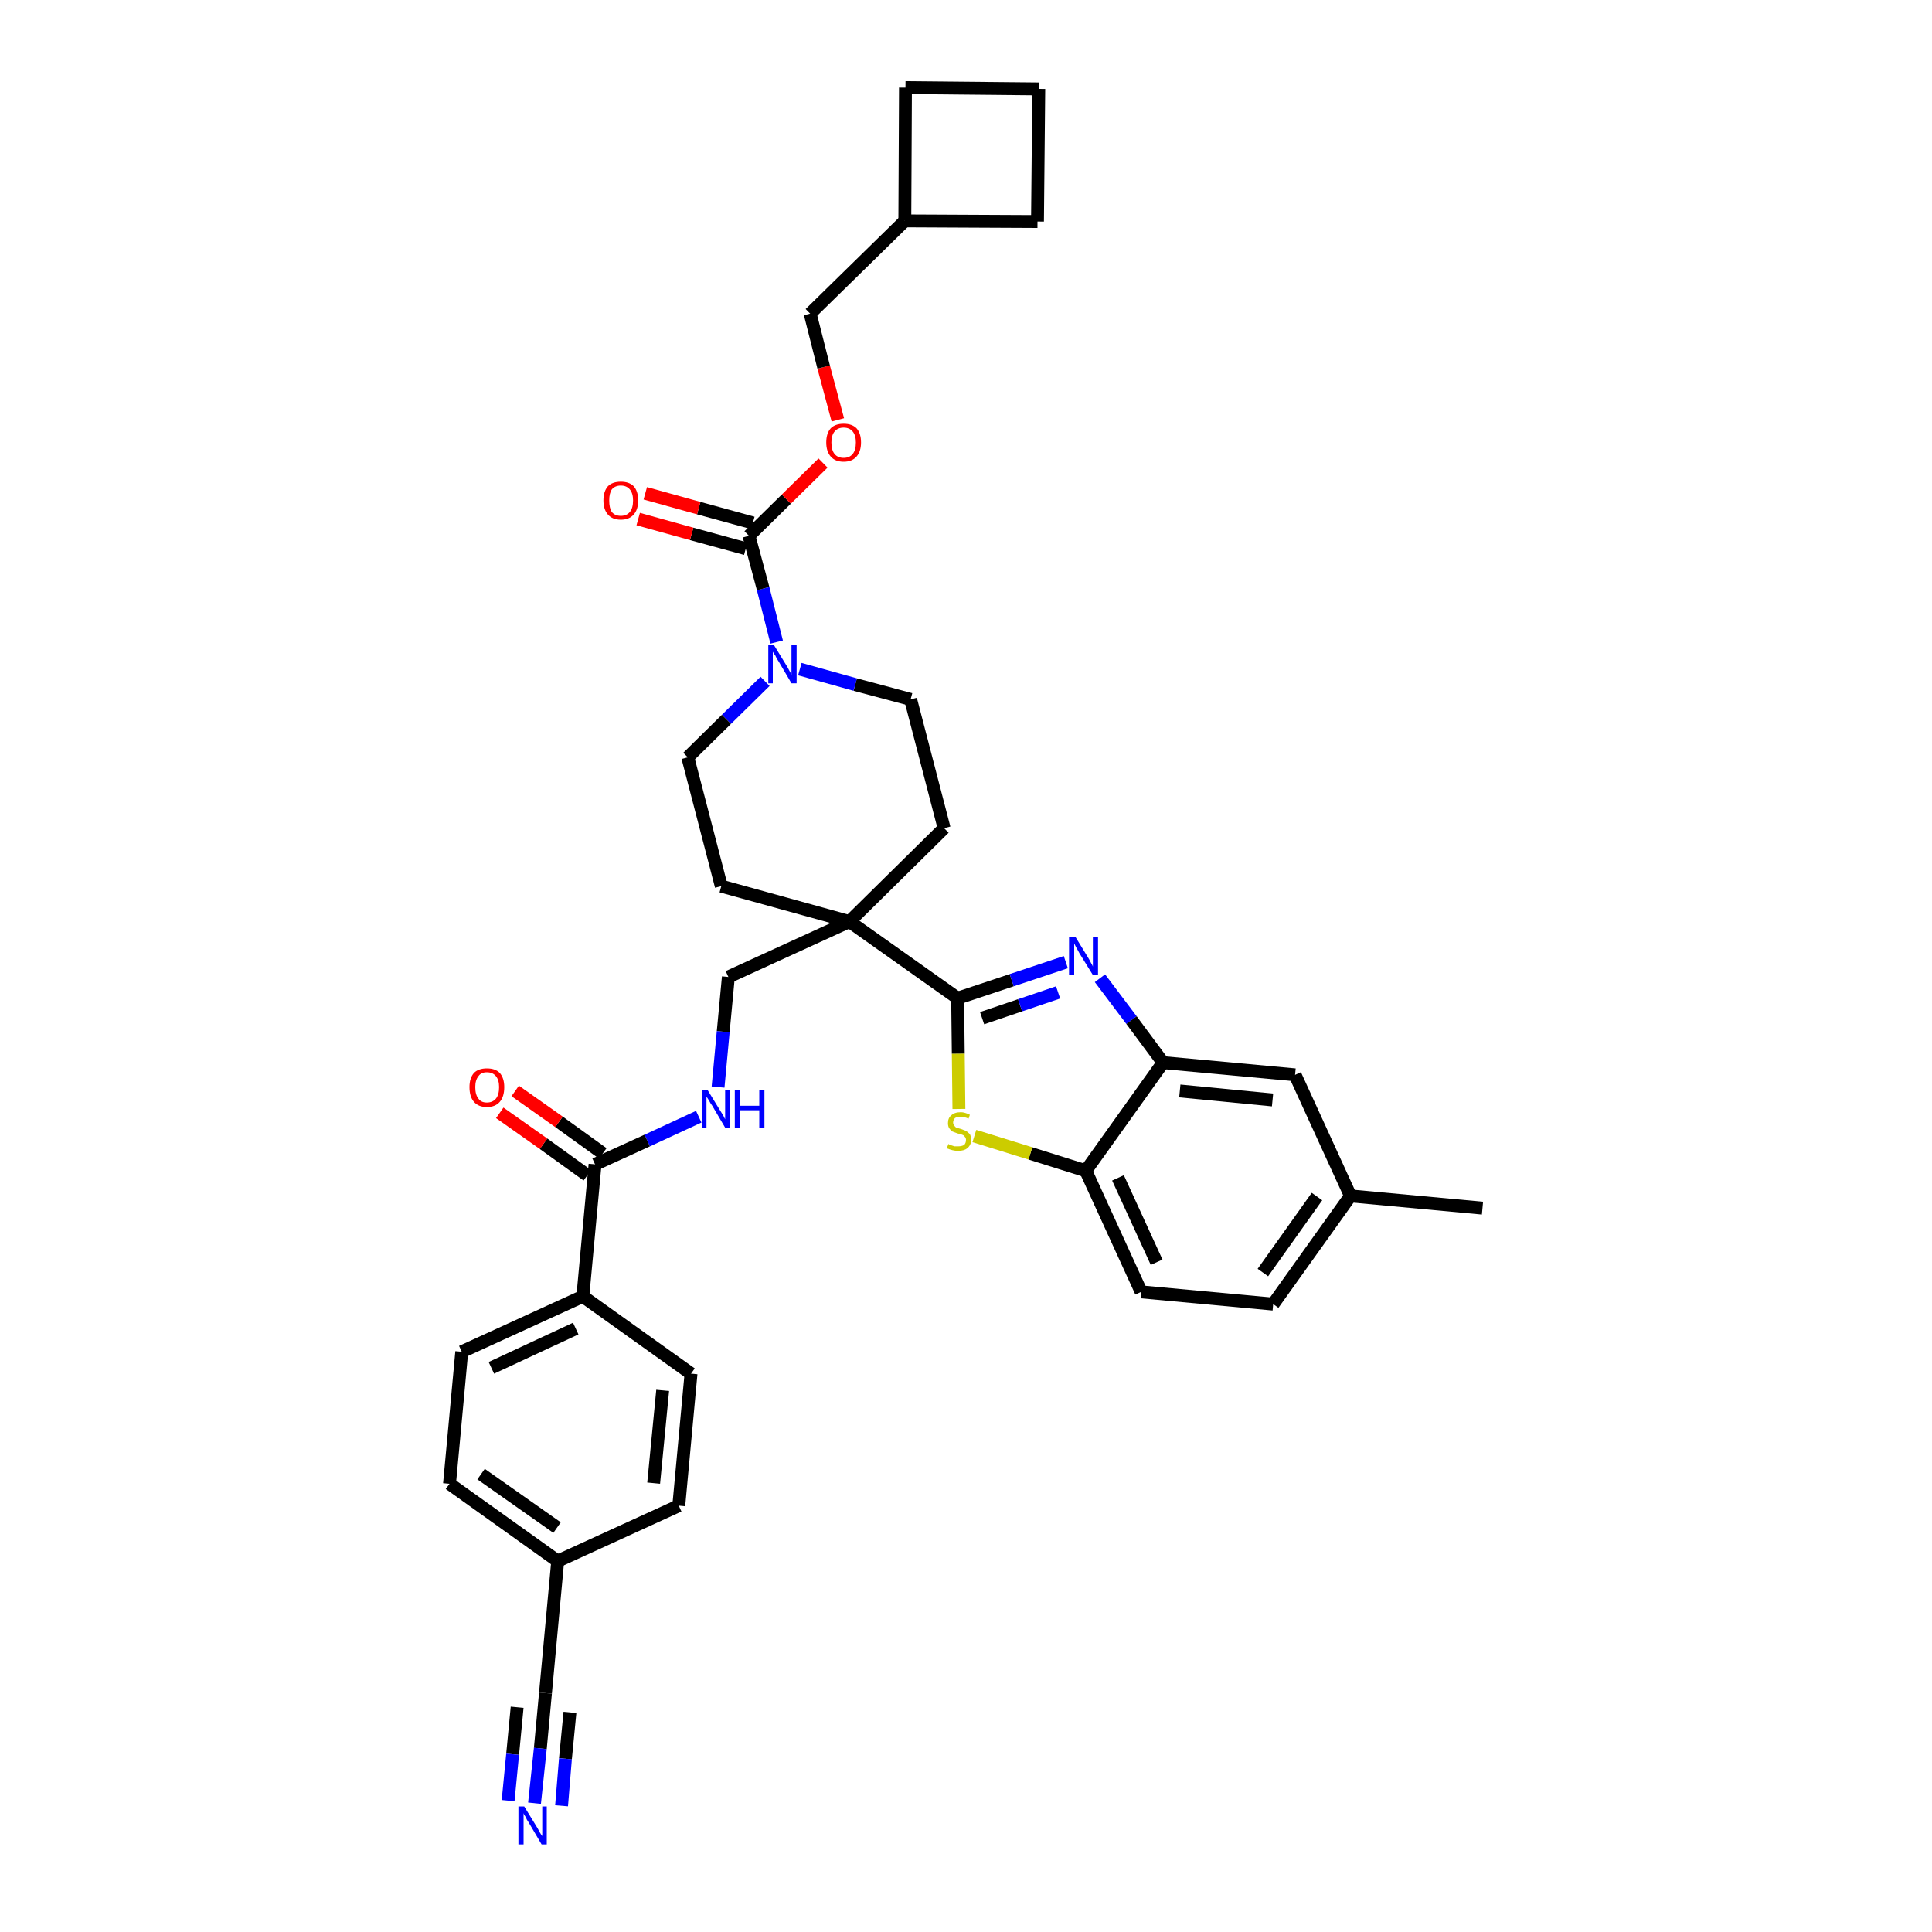 <?xml version='1.0' encoding='iso-8859-1'?>
<svg version='1.1' baseProfile='full'
              xmlns='http://www.w3.org/2000/svg'
                      xmlns:rdkit='http://www.rdkit.org/xml'
                      xmlns:xlink='http://www.w3.org/1999/xlink'
                  xml:space='preserve'
width='300px' height='300px' viewBox='0 0 300 300'>
<!-- END OF HEADER -->
<path class='bond-0 atom-0 atom-1' d='M 230.2,187.6 L 209.7,185.7' style='fill:none;fill-rule:evenodd;stroke:#000000;stroke-width:2.0px;stroke-linecap:butt;stroke-linejoin:miter;stroke-opacity:1' />
<path class='bond-1 atom-1 atom-2' d='M 209.7,185.7 L 197.7,202.5' style='fill:none;fill-rule:evenodd;stroke:#000000;stroke-width:2.0px;stroke-linecap:butt;stroke-linejoin:miter;stroke-opacity:1' />
<path class='bond-1 atom-1 atom-2' d='M 204.5,185.8 L 196.1,197.6' style='fill:none;fill-rule:evenodd;stroke:#000000;stroke-width:2.0px;stroke-linecap:butt;stroke-linejoin:miter;stroke-opacity:1' />
<path class='bond-35 atom-35 atom-1' d='M 201.1,166.9 L 209.7,185.7' style='fill:none;fill-rule:evenodd;stroke:#000000;stroke-width:2.0px;stroke-linecap:butt;stroke-linejoin:miter;stroke-opacity:1' />
<path class='bond-2 atom-2 atom-3' d='M 197.7,202.5 L 177.2,200.6' style='fill:none;fill-rule:evenodd;stroke:#000000;stroke-width:2.0px;stroke-linecap:butt;stroke-linejoin:miter;stroke-opacity:1' />
<path class='bond-3 atom-3 atom-4' d='M 177.2,200.6 L 168.6,181.8' style='fill:none;fill-rule:evenodd;stroke:#000000;stroke-width:2.0px;stroke-linecap:butt;stroke-linejoin:miter;stroke-opacity:1' />
<path class='bond-3 atom-3 atom-4' d='M 179.6,196.0 L 173.6,182.9' style='fill:none;fill-rule:evenodd;stroke:#000000;stroke-width:2.0px;stroke-linecap:butt;stroke-linejoin:miter;stroke-opacity:1' />
<path class='bond-4 atom-4 atom-5' d='M 168.6,181.8 L 160.0,179.1' style='fill:none;fill-rule:evenodd;stroke:#000000;stroke-width:2.0px;stroke-linecap:butt;stroke-linejoin:miter;stroke-opacity:1' />
<path class='bond-4 atom-4 atom-5' d='M 160.0,179.1 L 151.3,176.4' style='fill:none;fill-rule:evenodd;stroke:#CCCC00;stroke-width:2.0px;stroke-linecap:butt;stroke-linejoin:miter;stroke-opacity:1' />
<path class='bond-36 atom-34 atom-4' d='M 180.6,165.0 L 168.6,181.8' style='fill:none;fill-rule:evenodd;stroke:#000000;stroke-width:2.0px;stroke-linecap:butt;stroke-linejoin:miter;stroke-opacity:1' />
<path class='bond-5 atom-5 atom-6' d='M 148.9,172.2 L 148.8,163.6' style='fill:none;fill-rule:evenodd;stroke:#CCCC00;stroke-width:2.0px;stroke-linecap:butt;stroke-linejoin:miter;stroke-opacity:1' />
<path class='bond-5 atom-5 atom-6' d='M 148.8,163.6 L 148.7,155.0' style='fill:none;fill-rule:evenodd;stroke:#000000;stroke-width:2.0px;stroke-linecap:butt;stroke-linejoin:miter;stroke-opacity:1' />
<path class='bond-6 atom-6 atom-7' d='M 148.7,155.0 L 131.9,143.1' style='fill:none;fill-rule:evenodd;stroke:#000000;stroke-width:2.0px;stroke-linecap:butt;stroke-linejoin:miter;stroke-opacity:1' />
<path class='bond-32 atom-6 atom-33' d='M 148.7,155.0 L 157.1,152.2' style='fill:none;fill-rule:evenodd;stroke:#000000;stroke-width:2.0px;stroke-linecap:butt;stroke-linejoin:miter;stroke-opacity:1' />
<path class='bond-32 atom-6 atom-33' d='M 157.1,152.2 L 165.5,149.4' style='fill:none;fill-rule:evenodd;stroke:#0000FF;stroke-width:2.0px;stroke-linecap:butt;stroke-linejoin:miter;stroke-opacity:1' />
<path class='bond-32 atom-6 atom-33' d='M 152.5,158.1 L 158.4,156.1' style='fill:none;fill-rule:evenodd;stroke:#000000;stroke-width:2.0px;stroke-linecap:butt;stroke-linejoin:miter;stroke-opacity:1' />
<path class='bond-32 atom-6 atom-33' d='M 158.4,156.1 L 164.3,154.1' style='fill:none;fill-rule:evenodd;stroke:#0000FF;stroke-width:2.0px;stroke-linecap:butt;stroke-linejoin:miter;stroke-opacity:1' />
<path class='bond-7 atom-7 atom-8' d='M 131.9,143.1 L 113.1,151.7' style='fill:none;fill-rule:evenodd;stroke:#000000;stroke-width:2.0px;stroke-linecap:butt;stroke-linejoin:miter;stroke-opacity:1' />
<path class='bond-19 atom-7 atom-20' d='M 131.9,143.1 L 146.6,128.6' style='fill:none;fill-rule:evenodd;stroke:#000000;stroke-width:2.0px;stroke-linecap:butt;stroke-linejoin:miter;stroke-opacity:1' />
<path class='bond-37 atom-32 atom-7' d='M 112.0,137.6 L 131.9,143.1' style='fill:none;fill-rule:evenodd;stroke:#000000;stroke-width:2.0px;stroke-linecap:butt;stroke-linejoin:miter;stroke-opacity:1' />
<path class='bond-8 atom-8 atom-9' d='M 113.1,151.7 L 112.3,160.2' style='fill:none;fill-rule:evenodd;stroke:#000000;stroke-width:2.0px;stroke-linecap:butt;stroke-linejoin:miter;stroke-opacity:1' />
<path class='bond-8 atom-8 atom-9' d='M 112.3,160.2 L 111.5,168.8' style='fill:none;fill-rule:evenodd;stroke:#0000FF;stroke-width:2.0px;stroke-linecap:butt;stroke-linejoin:miter;stroke-opacity:1' />
<path class='bond-9 atom-9 atom-10' d='M 108.5,173.4 L 100.5,177.1' style='fill:none;fill-rule:evenodd;stroke:#0000FF;stroke-width:2.0px;stroke-linecap:butt;stroke-linejoin:miter;stroke-opacity:1' />
<path class='bond-9 atom-9 atom-10' d='M 100.5,177.1 L 92.4,180.8' style='fill:none;fill-rule:evenodd;stroke:#000000;stroke-width:2.0px;stroke-linecap:butt;stroke-linejoin:miter;stroke-opacity:1' />
<path class='bond-10 atom-10 atom-11' d='M 93.6,179.1 L 86.8,174.2' style='fill:none;fill-rule:evenodd;stroke:#000000;stroke-width:2.0px;stroke-linecap:butt;stroke-linejoin:miter;stroke-opacity:1' />
<path class='bond-10 atom-10 atom-11' d='M 86.8,174.2 L 80.0,169.4' style='fill:none;fill-rule:evenodd;stroke:#FF0000;stroke-width:2.0px;stroke-linecap:butt;stroke-linejoin:miter;stroke-opacity:1' />
<path class='bond-10 atom-10 atom-11' d='M 91.2,182.5 L 84.4,177.6' style='fill:none;fill-rule:evenodd;stroke:#000000;stroke-width:2.0px;stroke-linecap:butt;stroke-linejoin:miter;stroke-opacity:1' />
<path class='bond-10 atom-10 atom-11' d='M 84.4,177.6 L 77.6,172.8' style='fill:none;fill-rule:evenodd;stroke:#FF0000;stroke-width:2.0px;stroke-linecap:butt;stroke-linejoin:miter;stroke-opacity:1' />
<path class='bond-11 atom-10 atom-12' d='M 92.4,180.8 L 90.5,201.3' style='fill:none;fill-rule:evenodd;stroke:#000000;stroke-width:2.0px;stroke-linecap:butt;stroke-linejoin:miter;stroke-opacity:1' />
<path class='bond-12 atom-12 atom-13' d='M 90.5,201.3 L 71.7,209.9' style='fill:none;fill-rule:evenodd;stroke:#000000;stroke-width:2.0px;stroke-linecap:butt;stroke-linejoin:miter;stroke-opacity:1' />
<path class='bond-12 atom-12 atom-13' d='M 89.4,206.3 L 76.3,212.4' style='fill:none;fill-rule:evenodd;stroke:#000000;stroke-width:2.0px;stroke-linecap:butt;stroke-linejoin:miter;stroke-opacity:1' />
<path class='bond-38 atom-19 atom-12' d='M 107.3,213.3 L 90.5,201.3' style='fill:none;fill-rule:evenodd;stroke:#000000;stroke-width:2.0px;stroke-linecap:butt;stroke-linejoin:miter;stroke-opacity:1' />
<path class='bond-13 atom-13 atom-14' d='M 71.7,209.9 L 69.8,230.4' style='fill:none;fill-rule:evenodd;stroke:#000000;stroke-width:2.0px;stroke-linecap:butt;stroke-linejoin:miter;stroke-opacity:1' />
<path class='bond-14 atom-14 atom-15' d='M 69.8,230.4 L 86.6,242.4' style='fill:none;fill-rule:evenodd;stroke:#000000;stroke-width:2.0px;stroke-linecap:butt;stroke-linejoin:miter;stroke-opacity:1' />
<path class='bond-14 atom-14 atom-15' d='M 74.7,228.9 L 86.5,237.2' style='fill:none;fill-rule:evenodd;stroke:#000000;stroke-width:2.0px;stroke-linecap:butt;stroke-linejoin:miter;stroke-opacity:1' />
<path class='bond-15 atom-15 atom-16' d='M 86.6,242.4 L 84.7,262.9' style='fill:none;fill-rule:evenodd;stroke:#000000;stroke-width:2.0px;stroke-linecap:butt;stroke-linejoin:miter;stroke-opacity:1' />
<path class='bond-17 atom-15 atom-18' d='M 86.6,242.4 L 105.4,233.8' style='fill:none;fill-rule:evenodd;stroke:#000000;stroke-width:2.0px;stroke-linecap:butt;stroke-linejoin:miter;stroke-opacity:1' />
<path class='bond-16 atom-16 atom-17' d='M 84.7,262.9 L 83.9,271.5' style='fill:none;fill-rule:evenodd;stroke:#000000;stroke-width:2.0px;stroke-linecap:butt;stroke-linejoin:miter;stroke-opacity:1' />
<path class='bond-16 atom-16 atom-17' d='M 83.9,271.5 L 83.0,280.0' style='fill:none;fill-rule:evenodd;stroke:#0000FF;stroke-width:2.0px;stroke-linecap:butt;stroke-linejoin:miter;stroke-opacity:1' />
<path class='bond-16 atom-16 atom-17' d='M 80.3,265.1 L 79.6,272.4' style='fill:none;fill-rule:evenodd;stroke:#000000;stroke-width:2.0px;stroke-linecap:butt;stroke-linejoin:miter;stroke-opacity:1' />
<path class='bond-16 atom-16 atom-17' d='M 79.6,272.4 L 78.9,279.6' style='fill:none;fill-rule:evenodd;stroke:#0000FF;stroke-width:2.0px;stroke-linecap:butt;stroke-linejoin:miter;stroke-opacity:1' />
<path class='bond-16 atom-16 atom-17' d='M 88.5,265.9 L 87.8,273.1' style='fill:none;fill-rule:evenodd;stroke:#000000;stroke-width:2.0px;stroke-linecap:butt;stroke-linejoin:miter;stroke-opacity:1' />
<path class='bond-16 atom-16 atom-17' d='M 87.8,273.1 L 87.2,280.4' style='fill:none;fill-rule:evenodd;stroke:#0000FF;stroke-width:2.0px;stroke-linecap:butt;stroke-linejoin:miter;stroke-opacity:1' />
<path class='bond-18 atom-18 atom-19' d='M 105.4,233.8 L 107.3,213.3' style='fill:none;fill-rule:evenodd;stroke:#000000;stroke-width:2.0px;stroke-linecap:butt;stroke-linejoin:miter;stroke-opacity:1' />
<path class='bond-18 atom-18 atom-19' d='M 101.5,230.3 L 102.9,215.9' style='fill:none;fill-rule:evenodd;stroke:#000000;stroke-width:2.0px;stroke-linecap:butt;stroke-linejoin:miter;stroke-opacity:1' />
<path class='bond-20 atom-20 atom-21' d='M 146.6,128.6 L 141.4,108.6' style='fill:none;fill-rule:evenodd;stroke:#000000;stroke-width:2.0px;stroke-linecap:butt;stroke-linejoin:miter;stroke-opacity:1' />
<path class='bond-21 atom-21 atom-22' d='M 141.4,108.6 L 132.8,106.3' style='fill:none;fill-rule:evenodd;stroke:#000000;stroke-width:2.0px;stroke-linecap:butt;stroke-linejoin:miter;stroke-opacity:1' />
<path class='bond-21 atom-21 atom-22' d='M 132.8,106.3 L 124.2,103.9' style='fill:none;fill-rule:evenodd;stroke:#0000FF;stroke-width:2.0px;stroke-linecap:butt;stroke-linejoin:miter;stroke-opacity:1' />
<path class='bond-22 atom-22 atom-23' d='M 120.6,99.7 L 118.5,91.4' style='fill:none;fill-rule:evenodd;stroke:#0000FF;stroke-width:2.0px;stroke-linecap:butt;stroke-linejoin:miter;stroke-opacity:1' />
<path class='bond-22 atom-22 atom-23' d='M 118.5,91.4 L 116.3,83.2' style='fill:none;fill-rule:evenodd;stroke:#000000;stroke-width:2.0px;stroke-linecap:butt;stroke-linejoin:miter;stroke-opacity:1' />
<path class='bond-30 atom-22 atom-31' d='M 118.8,105.8 L 112.8,111.7' style='fill:none;fill-rule:evenodd;stroke:#0000FF;stroke-width:2.0px;stroke-linecap:butt;stroke-linejoin:miter;stroke-opacity:1' />
<path class='bond-30 atom-22 atom-31' d='M 112.8,111.7 L 106.8,117.6' style='fill:none;fill-rule:evenodd;stroke:#000000;stroke-width:2.0px;stroke-linecap:butt;stroke-linejoin:miter;stroke-opacity:1' />
<path class='bond-23 atom-23 atom-24' d='M 116.9,81.2 L 108.5,78.9' style='fill:none;fill-rule:evenodd;stroke:#000000;stroke-width:2.0px;stroke-linecap:butt;stroke-linejoin:miter;stroke-opacity:1' />
<path class='bond-23 atom-23 atom-24' d='M 108.5,78.9 L 100.2,76.6' style='fill:none;fill-rule:evenodd;stroke:#FF0000;stroke-width:2.0px;stroke-linecap:butt;stroke-linejoin:miter;stroke-opacity:1' />
<path class='bond-23 atom-23 atom-24' d='M 115.8,85.2 L 107.4,82.9' style='fill:none;fill-rule:evenodd;stroke:#000000;stroke-width:2.0px;stroke-linecap:butt;stroke-linejoin:miter;stroke-opacity:1' />
<path class='bond-23 atom-23 atom-24' d='M 107.4,82.9 L 99.1,80.6' style='fill:none;fill-rule:evenodd;stroke:#FF0000;stroke-width:2.0px;stroke-linecap:butt;stroke-linejoin:miter;stroke-opacity:1' />
<path class='bond-24 atom-23 atom-25' d='M 116.3,83.2 L 122.1,77.5' style='fill:none;fill-rule:evenodd;stroke:#000000;stroke-width:2.0px;stroke-linecap:butt;stroke-linejoin:miter;stroke-opacity:1' />
<path class='bond-24 atom-23 atom-25' d='M 122.1,77.5 L 127.8,71.9' style='fill:none;fill-rule:evenodd;stroke:#FF0000;stroke-width:2.0px;stroke-linecap:butt;stroke-linejoin:miter;stroke-opacity:1' />
<path class='bond-25 atom-25 atom-26' d='M 130.1,65.2 L 127.9,57.0' style='fill:none;fill-rule:evenodd;stroke:#FF0000;stroke-width:2.0px;stroke-linecap:butt;stroke-linejoin:miter;stroke-opacity:1' />
<path class='bond-25 atom-25 atom-26' d='M 127.9,57.0 L 125.8,48.7' style='fill:none;fill-rule:evenodd;stroke:#000000;stroke-width:2.0px;stroke-linecap:butt;stroke-linejoin:miter;stroke-opacity:1' />
<path class='bond-26 atom-26 atom-27' d='M 125.8,48.7 L 140.5,34.3' style='fill:none;fill-rule:evenodd;stroke:#000000;stroke-width:2.0px;stroke-linecap:butt;stroke-linejoin:miter;stroke-opacity:1' />
<path class='bond-27 atom-27 atom-28' d='M 140.5,34.3 L 161.1,34.4' style='fill:none;fill-rule:evenodd;stroke:#000000;stroke-width:2.0px;stroke-linecap:butt;stroke-linejoin:miter;stroke-opacity:1' />
<path class='bond-39 atom-30 atom-27' d='M 140.6,13.6 L 140.5,34.3' style='fill:none;fill-rule:evenodd;stroke:#000000;stroke-width:2.0px;stroke-linecap:butt;stroke-linejoin:miter;stroke-opacity:1' />
<path class='bond-28 atom-28 atom-29' d='M 161.1,34.4 L 161.3,13.8' style='fill:none;fill-rule:evenodd;stroke:#000000;stroke-width:2.0px;stroke-linecap:butt;stroke-linejoin:miter;stroke-opacity:1' />
<path class='bond-29 atom-29 atom-30' d='M 161.3,13.8 L 140.6,13.6' style='fill:none;fill-rule:evenodd;stroke:#000000;stroke-width:2.0px;stroke-linecap:butt;stroke-linejoin:miter;stroke-opacity:1' />
<path class='bond-31 atom-31 atom-32' d='M 106.8,117.6 L 112.0,137.6' style='fill:none;fill-rule:evenodd;stroke:#000000;stroke-width:2.0px;stroke-linecap:butt;stroke-linejoin:miter;stroke-opacity:1' />
<path class='bond-33 atom-33 atom-34' d='M 170.8,151.9 L 175.7,158.4' style='fill:none;fill-rule:evenodd;stroke:#0000FF;stroke-width:2.0px;stroke-linecap:butt;stroke-linejoin:miter;stroke-opacity:1' />
<path class='bond-33 atom-33 atom-34' d='M 175.7,158.4 L 180.6,165.0' style='fill:none;fill-rule:evenodd;stroke:#000000;stroke-width:2.0px;stroke-linecap:butt;stroke-linejoin:miter;stroke-opacity:1' />
<path class='bond-34 atom-34 atom-35' d='M 180.6,165.0 L 201.1,166.9' style='fill:none;fill-rule:evenodd;stroke:#000000;stroke-width:2.0px;stroke-linecap:butt;stroke-linejoin:miter;stroke-opacity:1' />
<path class='bond-34 atom-34 atom-35' d='M 183.2,169.4 L 197.6,170.8' style='fill:none;fill-rule:evenodd;stroke:#000000;stroke-width:2.0px;stroke-linecap:butt;stroke-linejoin:miter;stroke-opacity:1' />
<path  class='atom-5' d='M 147.3 177.6
Q 147.3 177.7, 147.6 177.8
Q 147.9 177.9, 148.2 178.0
Q 148.5 178.0, 148.8 178.0
Q 149.3 178.0, 149.7 177.8
Q 150.0 177.5, 150.0 177.0
Q 150.0 176.7, 149.8 176.5
Q 149.7 176.3, 149.4 176.2
Q 149.2 176.1, 148.7 176.0
Q 148.2 175.8, 147.9 175.7
Q 147.6 175.5, 147.4 175.2
Q 147.2 174.9, 147.2 174.4
Q 147.2 173.6, 147.7 173.2
Q 148.2 172.7, 149.2 172.7
Q 149.8 172.7, 150.6 173.1
L 150.4 173.7
Q 149.7 173.4, 149.2 173.4
Q 148.6 173.4, 148.3 173.6
Q 148.0 173.9, 148.0 174.3
Q 148.0 174.6, 148.2 174.8
Q 148.3 175.0, 148.5 175.1
Q 148.8 175.2, 149.2 175.3
Q 149.7 175.5, 150.0 175.6
Q 150.3 175.8, 150.6 176.1
Q 150.8 176.5, 150.8 177.0
Q 150.8 177.8, 150.2 178.3
Q 149.7 178.7, 148.8 178.7
Q 148.3 178.7, 147.9 178.6
Q 147.5 178.5, 147.0 178.3
L 147.3 177.6
' fill='#CCCC00'/>
<path  class='atom-9' d='M 109.9 169.3
L 111.8 172.4
Q 112.0 172.7, 112.3 173.2
Q 112.6 173.8, 112.6 173.8
L 112.6 169.3
L 113.4 169.3
L 113.4 175.1
L 112.6 175.1
L 110.6 171.7
Q 110.3 171.3, 110.1 170.9
Q 109.8 170.4, 109.7 170.3
L 109.7 175.1
L 109.0 175.1
L 109.0 169.3
L 109.9 169.3
' fill='#0000FF'/>
<path  class='atom-9' d='M 114.1 169.3
L 114.9 169.3
L 114.9 171.7
L 117.9 171.7
L 117.9 169.3
L 118.7 169.3
L 118.7 175.1
L 117.9 175.1
L 117.9 172.4
L 114.9 172.4
L 114.9 175.1
L 114.1 175.1
L 114.1 169.3
' fill='#0000FF'/>
<path  class='atom-11' d='M 72.9 168.8
Q 72.9 167.4, 73.6 166.6
Q 74.3 165.9, 75.6 165.9
Q 76.9 165.9, 77.6 166.6
Q 78.3 167.4, 78.3 168.8
Q 78.3 170.3, 77.6 171.1
Q 76.9 171.9, 75.6 171.9
Q 74.3 171.9, 73.6 171.1
Q 72.9 170.3, 72.9 168.8
M 75.6 171.2
Q 76.5 171.2, 77.0 170.6
Q 77.5 170.0, 77.5 168.8
Q 77.5 167.7, 77.0 167.1
Q 76.5 166.5, 75.6 166.5
Q 74.7 166.5, 74.3 167.1
Q 73.8 167.7, 73.8 168.8
Q 73.8 170.0, 74.3 170.6
Q 74.7 171.2, 75.6 171.2
' fill='#FF0000'/>
<path  class='atom-17' d='M 81.4 280.5
L 83.3 283.6
Q 83.5 283.9, 83.8 284.5
Q 84.1 285.0, 84.2 285.1
L 84.2 280.5
L 84.9 280.5
L 84.9 286.4
L 84.1 286.4
L 82.1 283.0
Q 81.8 282.6, 81.6 282.1
Q 81.3 281.7, 81.3 281.5
L 81.3 286.4
L 80.5 286.4
L 80.5 280.5
L 81.4 280.5
' fill='#0000FF'/>
<path  class='atom-22' d='M 120.2 100.2
L 122.1 103.3
Q 122.3 103.6, 122.6 104.2
Q 122.9 104.7, 122.9 104.8
L 122.9 100.2
L 123.7 100.2
L 123.7 106.1
L 122.9 106.1
L 120.9 102.7
Q 120.6 102.3, 120.4 101.8
Q 120.1 101.4, 120.0 101.2
L 120.0 106.1
L 119.3 106.1
L 119.3 100.2
L 120.2 100.2
' fill='#0000FF'/>
<path  class='atom-24' d='M 93.7 77.7
Q 93.7 76.3, 94.4 75.5
Q 95.1 74.8, 96.4 74.8
Q 97.7 74.8, 98.4 75.5
Q 99.1 76.3, 99.1 77.7
Q 99.1 79.1, 98.4 79.9
Q 97.7 80.7, 96.4 80.7
Q 95.1 80.7, 94.4 79.9
Q 93.7 79.1, 93.7 77.7
M 96.4 80.1
Q 97.3 80.1, 97.8 79.5
Q 98.3 78.9, 98.3 77.7
Q 98.3 76.6, 97.8 76.0
Q 97.3 75.4, 96.4 75.4
Q 95.5 75.4, 95.0 76.0
Q 94.6 76.6, 94.6 77.7
Q 94.6 78.9, 95.0 79.5
Q 95.5 80.1, 96.4 80.1
' fill='#FF0000'/>
<path  class='atom-25' d='M 128.3 68.7
Q 128.3 67.3, 129.0 66.5
Q 129.7 65.8, 131.0 65.8
Q 132.3 65.8, 133.0 66.5
Q 133.7 67.3, 133.7 68.7
Q 133.7 70.1, 133.0 70.9
Q 132.3 71.7, 131.0 71.7
Q 129.7 71.7, 129.0 70.9
Q 128.3 70.1, 128.3 68.7
M 131.0 71.1
Q 131.9 71.1, 132.4 70.5
Q 132.9 69.9, 132.9 68.7
Q 132.9 67.6, 132.4 67.0
Q 131.9 66.4, 131.0 66.4
Q 130.1 66.4, 129.6 67.0
Q 129.1 67.6, 129.1 68.7
Q 129.1 69.9, 129.6 70.5
Q 130.1 71.1, 131.0 71.1
' fill='#FF0000'/>
<path  class='atom-33' d='M 167.0 145.5
L 168.9 148.6
Q 169.1 148.9, 169.4 149.5
Q 169.7 150.0, 169.7 150.1
L 169.7 145.5
L 170.5 145.5
L 170.5 151.4
L 169.7 151.4
L 167.6 148.0
Q 167.4 147.6, 167.1 147.1
Q 166.9 146.7, 166.8 146.5
L 166.8 151.4
L 166.0 151.4
L 166.0 145.5
L 167.0 145.5
' fill='#0000FF'/>
</svg>
